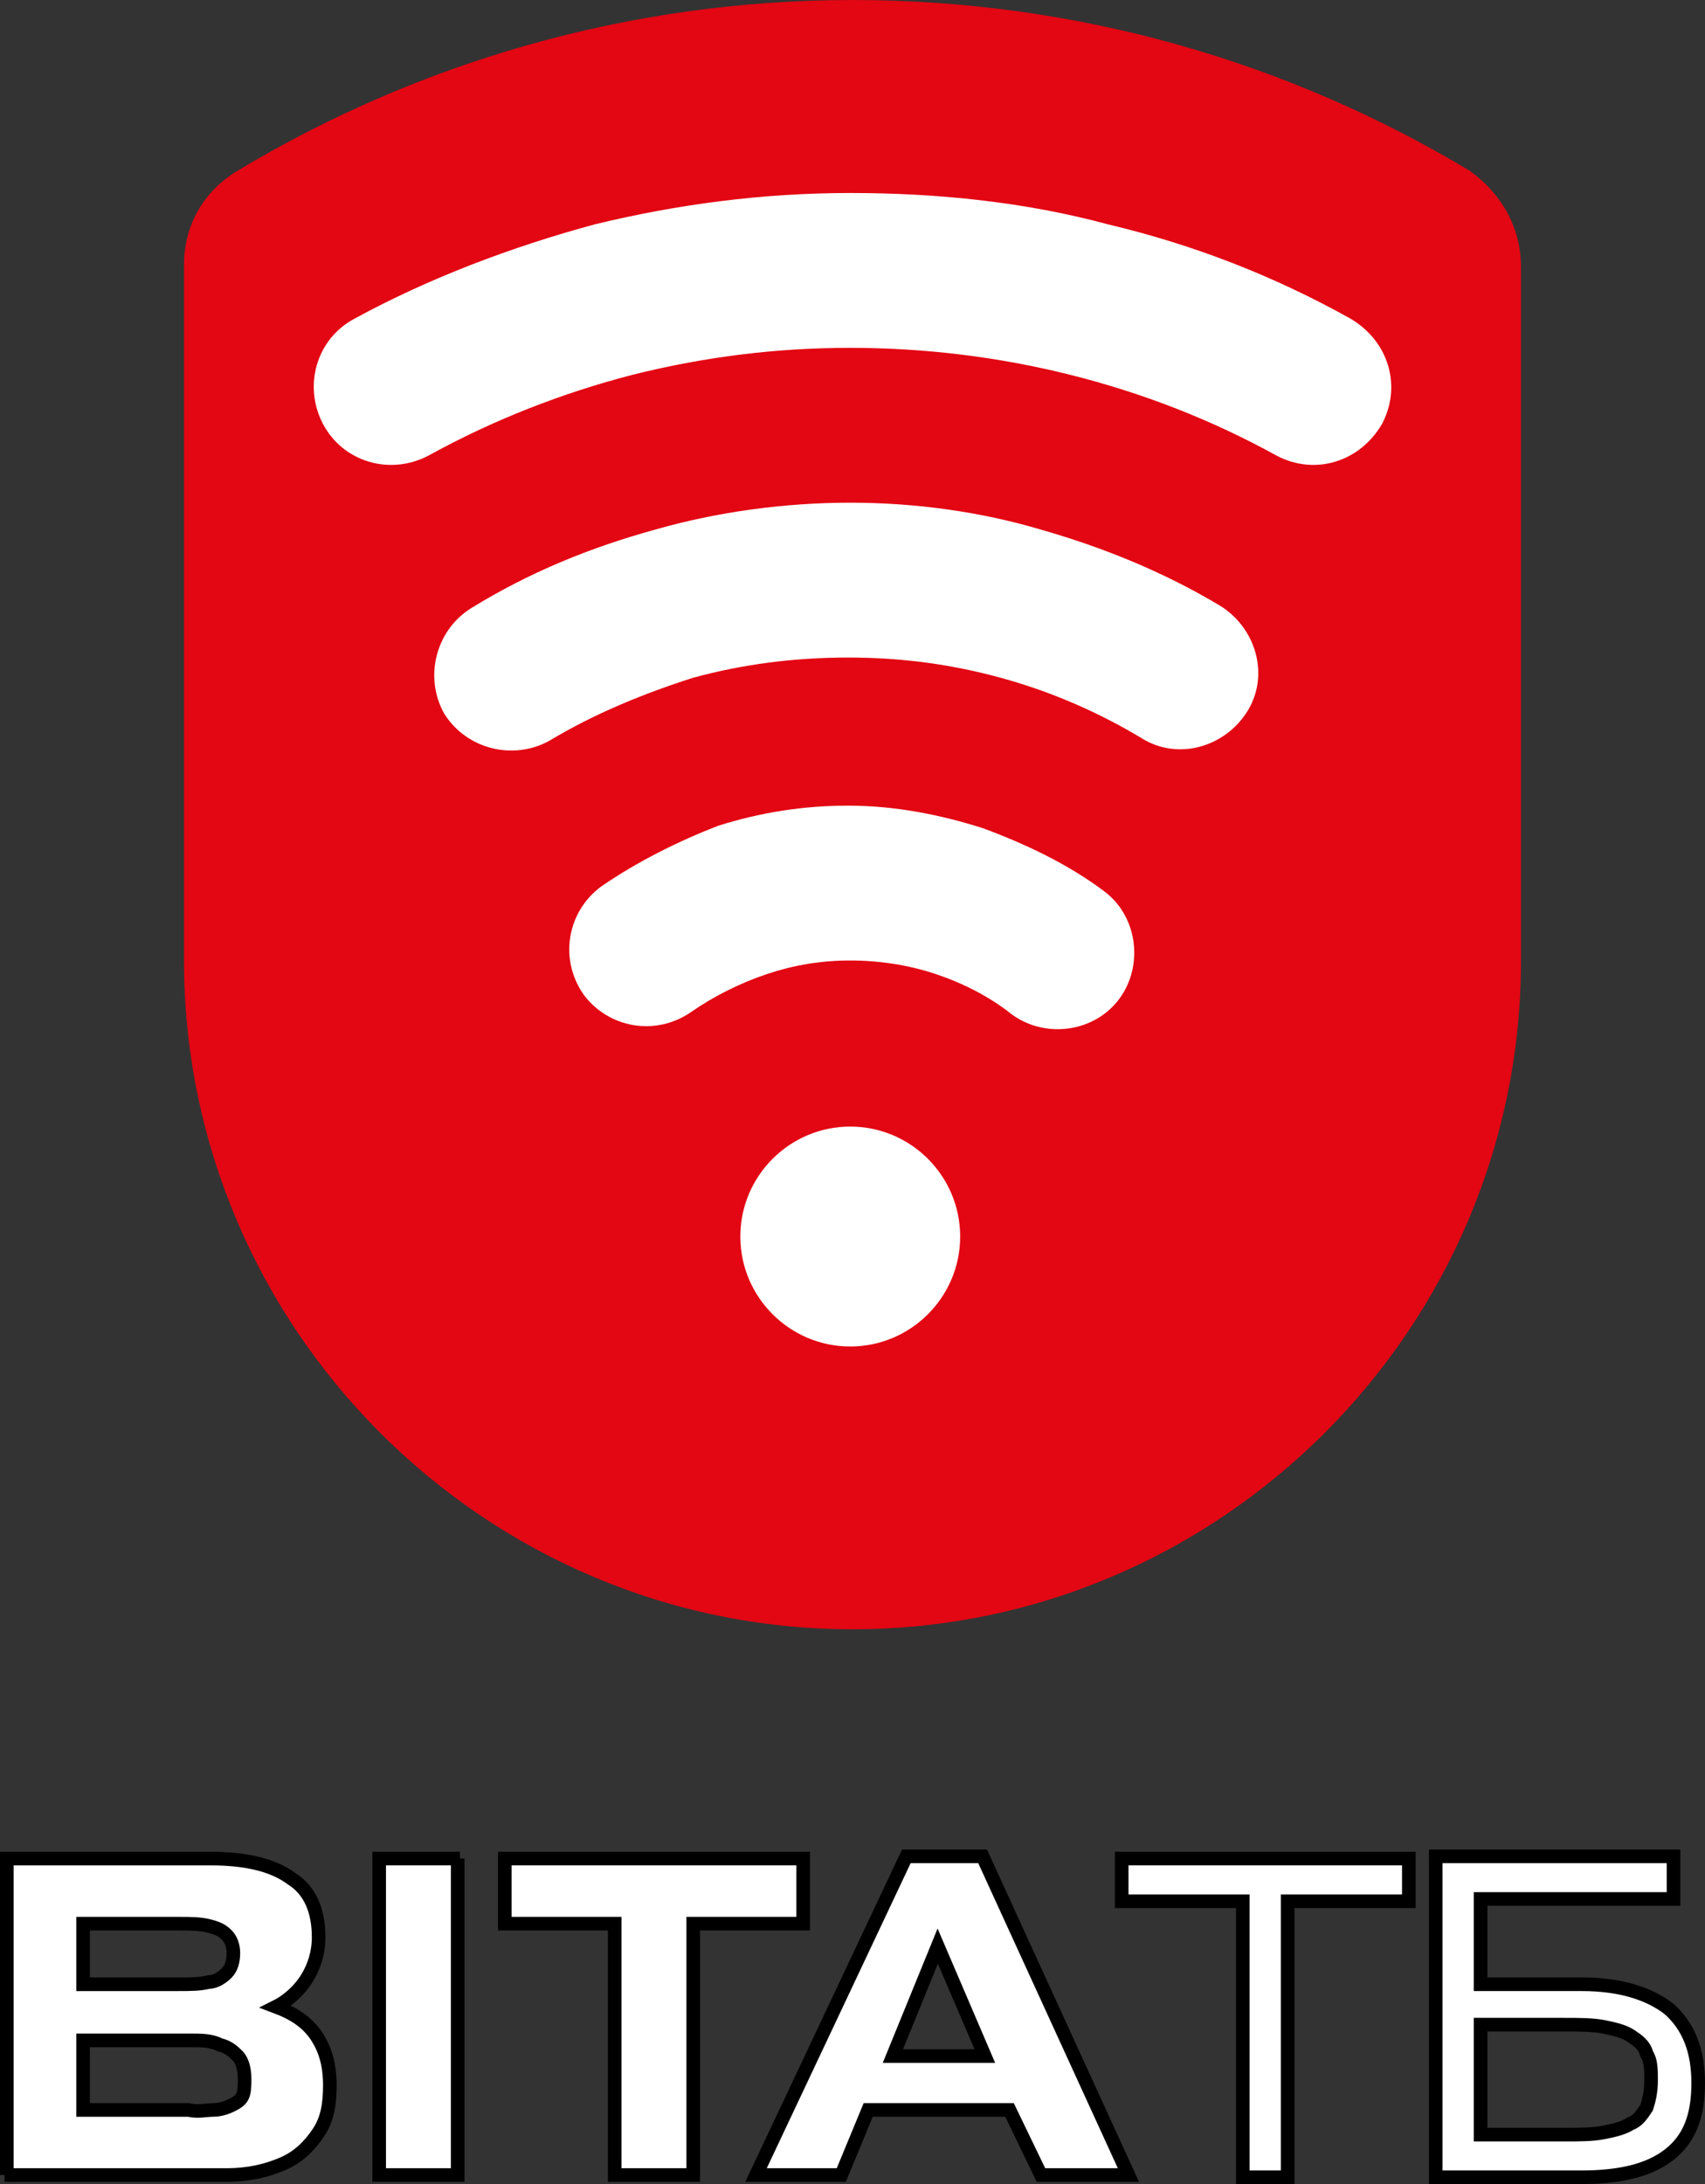 <svg version="1.1" viewBox="0 0 626.74 802.5" xmlns="http://www.w3.org/2000/svg">
 <rect x="0" y="0" width="626.74" height="802.5" fill="#333333" stroke="none"/>
 <path d="m559.1 98.125v254.8c0 135.23-110.49 245.73-245.73 245.73-135.23 0-245.73-110.49-245.73-245.73v-255.62c0-14.843 7.421-27.211 19.79-34.633 65.967-39.58 143.48-62.668 225.94-62.668 83.284 0 160.79 23.088 226.76 62.668 11.544 8.246 18.966 20.615 18.966 35.457z" clip-rule="evenodd" fill="#e30613" fill-rule="evenodd" stroke-width="10.43"/>
 <path d="m173.19 223.46c-13.193 8.247-17.316 25.563-9.896 38.756 8.247 13.193 25.563 17.316 38.756 9.895 16.491-9.895 34.632-17.316 52.773-23.088 18.14-4.948 37.106-7.422 56.896-7.422s37.931 2.474 56.071 7.422c18.141 4.948 35.457 12.368 51.949 22.264 13.193 8.246 30.509 3.298 38.755-9.896 8.246-13.193 3.299-30.509-9.895-38.755-20.615-12.369-42.879-21.439-65.967-28.036-22.264-6.597-46.177-9.896-70.091-9.896-23.913 0-48.65 3.299-71.738 9.896-23.913 6.597-46.177 15.666-67.616 28.86zm47.826 102.25c-12.368 9.07-15.667 26.387-6.597 39.58 9.071 12.368 26.387 15.667 39.58 6.597 8.246-5.772 18.141-10.719 28.036-14.018 9.896-3.298 19.79-4.947 30.509-4.947 10.72 0 21.44 1.649 31.334 4.947 9.896 3.299 19.79 8.247 28.036 14.843 12.369 9.071 30.51 6.597 39.581-5.773 9.069-12.368 6.597-30.509-5.773-39.58-13.193-9.895-28.861-17.316-44.528-23.088-15.667-4.948-32.158-8.246-49.474-8.246-16.492 0-32.159 2.473-47.826 7.421-14.843 5.773-29.686 13.193-42.879 22.264zm91.528 88.231c22.264 0 40.405 18.141 40.405 40.405s-18.141 40.404-40.405 40.404c-22.263 0-40.404-18.14-40.404-40.404s18.141-40.405 40.404-40.405zm-182.23-296.85c-14.017 7.421-18.965 24.738-11.544 38.755 7.422 14.018 24.738 18.966 38.756 11.544 23.913-13.193 49.474-23.089 75.037-29.686 26.387-6.597 52.773-9.895 79.984-9.895 27.212 0 54.423 3.298 80.81 9.895 26.387 6.597 51.948 16.492 75.861 29.686 14.018 7.422 30.509 2.474 38.756-11.544 7.421-14.017 2.474-30.509-11.544-38.755-28.036-15.667-57.721-27.211-89.056-34.633-30.509-8.246-62.668-11.544-94.827-11.544-32.158 0-63.493 4.123-94.002 11.544-30.509 8.246-61.019 19.79-88.231 34.633z" fill="#fff" stroke-width="10.43" Googl="true"/>
 <path d="m527.76 682.91v117.09h53.598c14.017 0 24.737-2.474 32.158-8.247 7.422-5.772 10.719-14.017 10.719-26.387 0-11.543-3.298-20.614-10.719-27.211-7.422-5.773-18.141-9.07-32.158-9.07h-37.106v-31.334h70.913v-15.667h-87.406zm-115.44 0v15.667h44.528v101.42h16.492v-101.42h44.528v-15.667zm-226.76 0v23.913h40.405v92.353h28.861v-92.353h40.405v-23.913zm-16.491 0h-29.686v116.27h28.861v-116.27zm-167.39 116.27h81.634c8.246 0 14.843-1.649 20.615-4.123s9.895-6.597 13.194-11.544c3.298-4.948 4.123-10.719 4.123-17.316 0-7.422-1.65-13.193-4.948-18.141-3.299-4.948-8.246-8.246-14.843-10.719 4.947-2.474 9.071-6.597 11.544-10.719 2.474-4.123 4.124-9.071 4.124-14.842 0-9.896-3.299-17.316-9.896-21.44-6.597-4.947-16.492-7.421-29.685-7.421h-75.037v116.27zm28.86-49.476h38.755c4.948 0 8.246 0 11.544 1.65 3.298 0.824 4.947 2.474 6.597 4.123 1.649 1.649 2.474 4.948 2.474 8.246 0 2.474 0 4.948-0.825 6.597-0.825 1.649-2.474 2.474-4.123 3.299-1.649 0.824-4.123 1.649-6.597 1.649-2.474 0-5.772 0.824-9.07 0h-38.755zm0-42.878h34.633c4.947 0 8.246 0 11.544 0.825 3.298 0.824 4.948 1.649 6.597 3.298 1.649 1.649 2.474 4.123 2.474 6.597 0 3.299-0.825 5.772-2.474 7.422-1.649 1.649-4.123 3.298-6.597 3.298-3.298 0.825-6.597 0.825-11.544 0.825h-34.633zm340.55 68.441h-51.948l-9.896 23.913h-31.333l55.246-117.09h28.037l53.597 117.09h-32.158zm-42.878-19.79h33.807l-17.316-40.405zm216.04-11.544h30.509c5.772 0 10.719 0 14.842 0.825 4.123 0.824 7.422 1.649 9.896 3.298 2.473 1.649 4.947 3.299 5.772 6.597 1.649 2.474 1.649 5.773 1.649 9.896 0 4.123-0.825 7.421-1.649 9.895-1.649 2.474-3.299 4.948-5.772 5.773-2.474 1.649-5.773 2.473-9.896 3.298s-9.071 0.825-14.018 0.825h-31.333z" fill="#fff" stroke="#000" stroke-width="5"/>
</svg>
